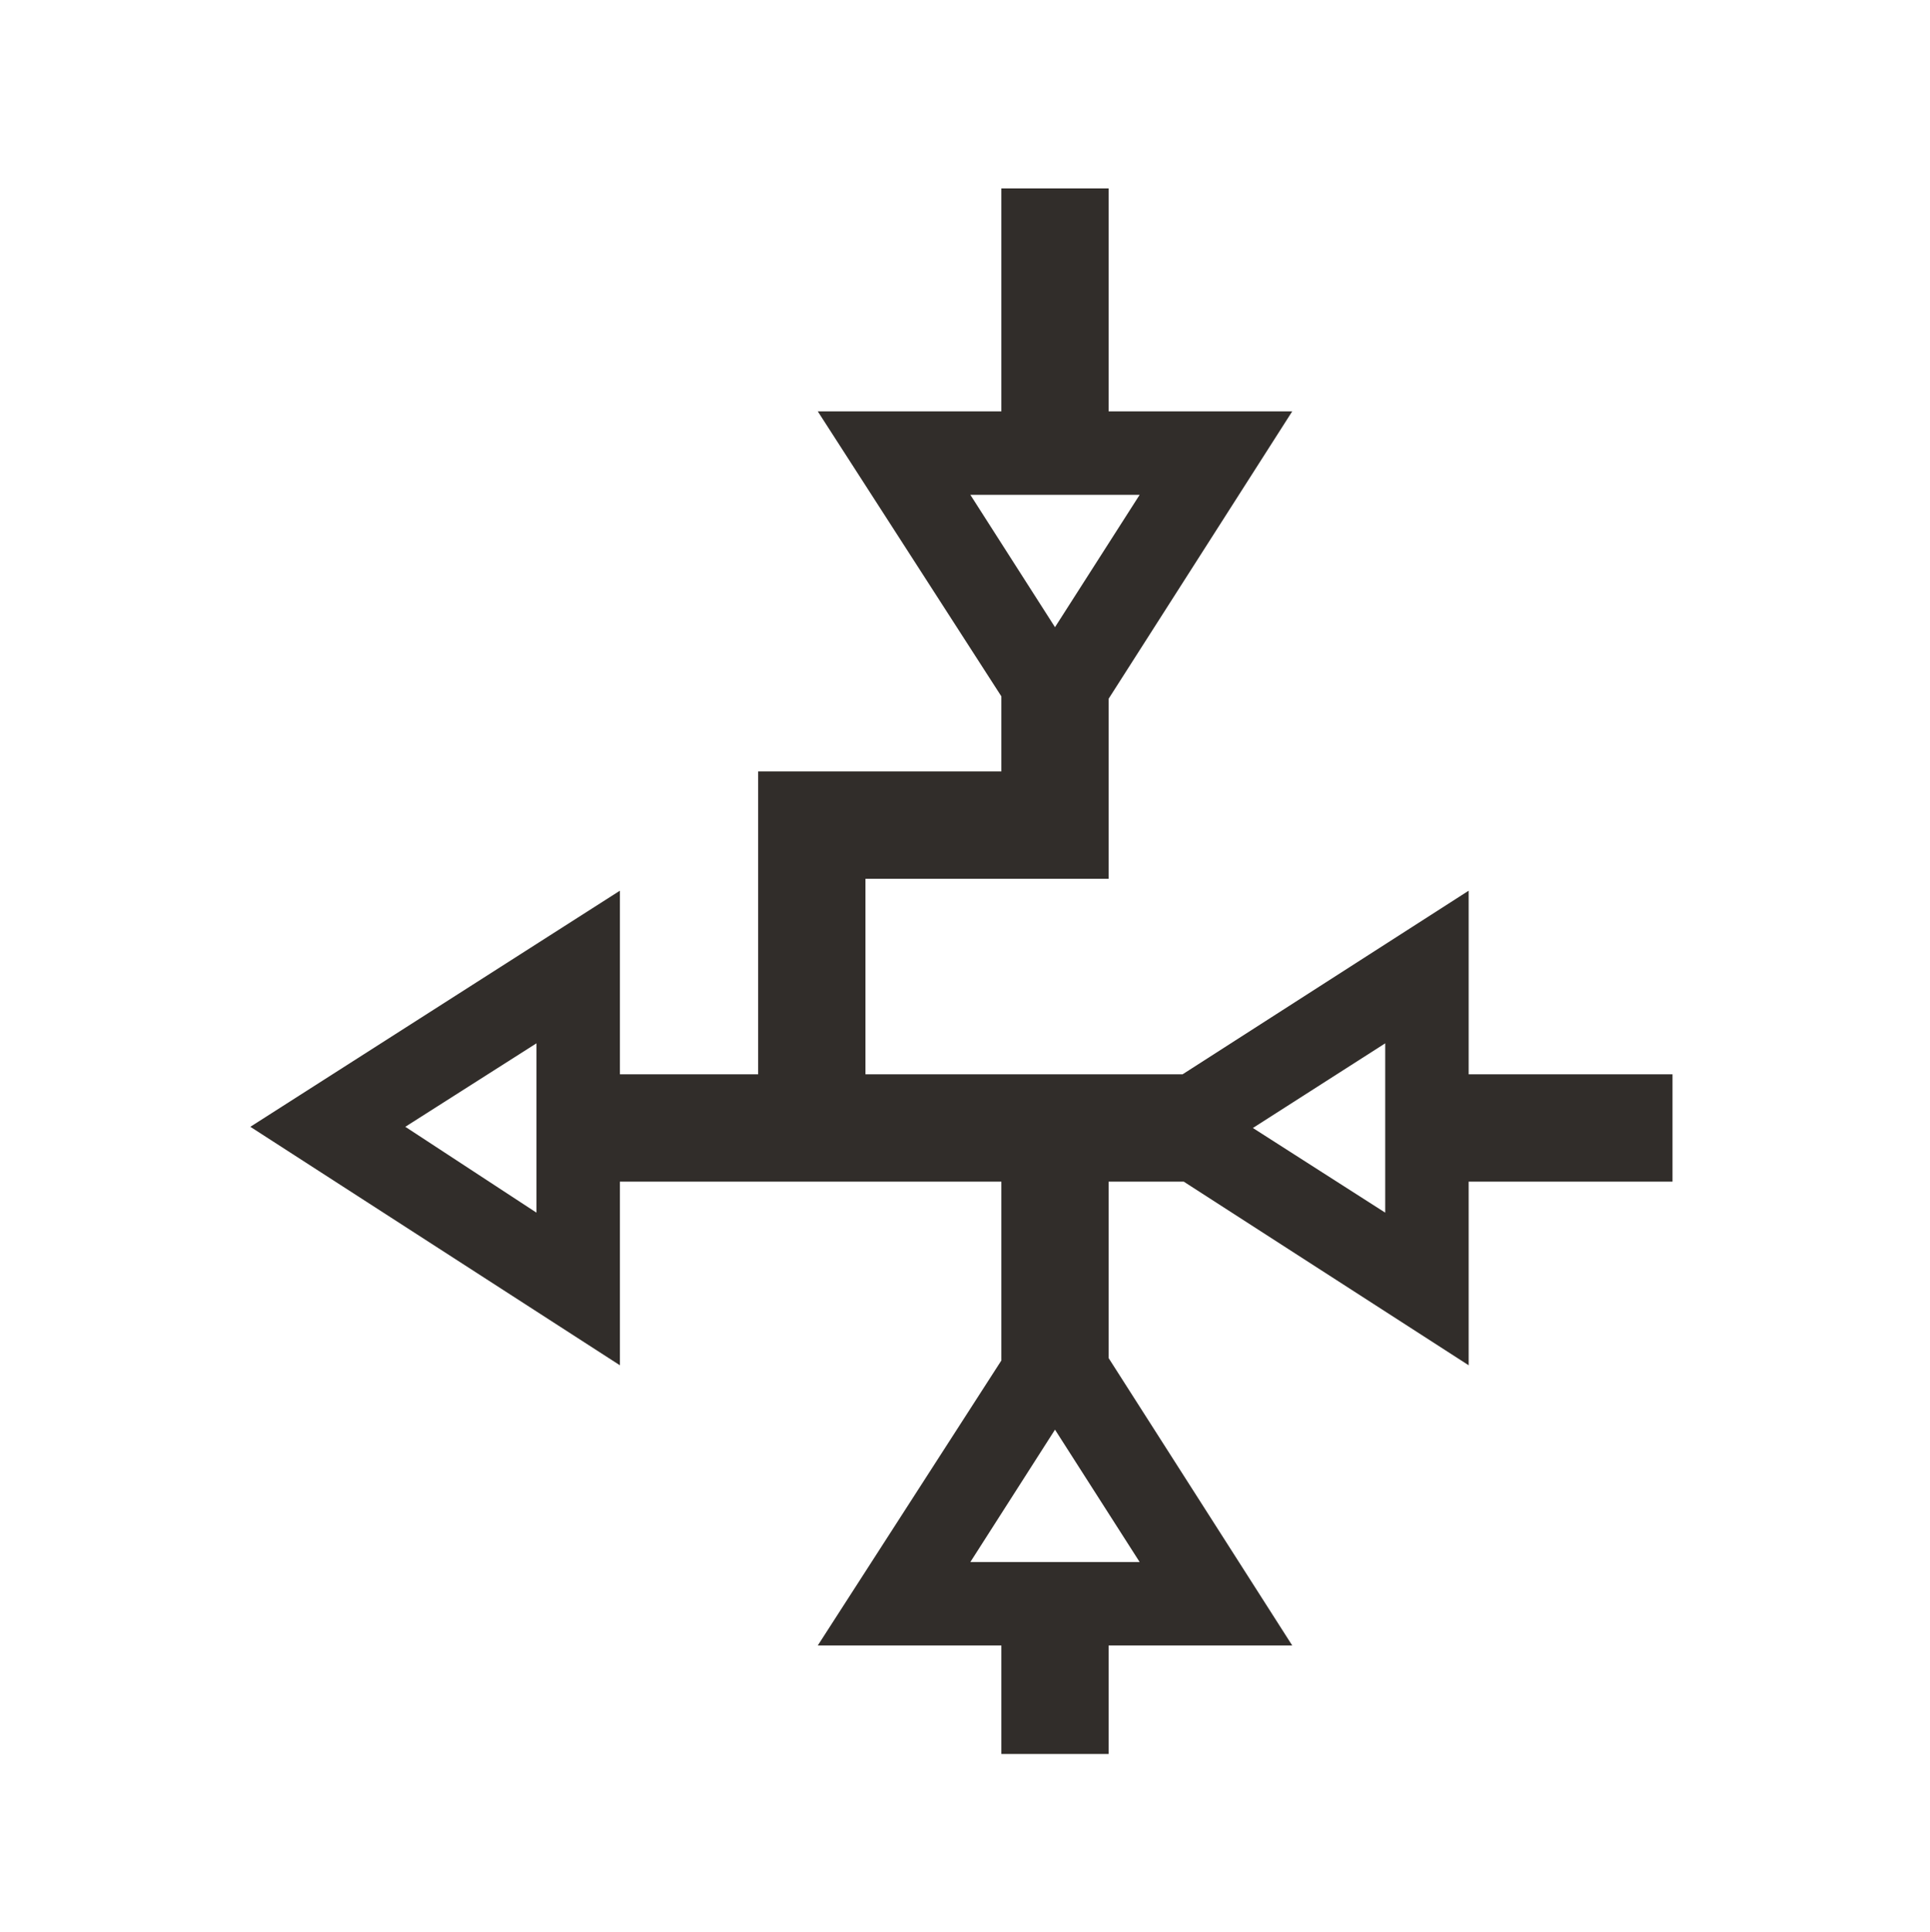 <?xml version="1.0" encoding="utf-8"?>
<!-- Generator: Adobe Illustrator 24.1.0, SVG Export Plug-In . SVG Version: 6.00 Build 0)  -->
<svg version="1.1" id="NAT_Gateway" xmlns="http://www.w3.org/2000/svg" xmlns:xlink="http://www.w3.org/1999/xlink" x="0px"
	 y="0px" viewBox="0 0 161.9 162" enable-background="new 0 0 161.9 162" xml:space="preserve">
	<g>
<path fill="#312D2A" d="M140.3,90.1h-17.1V74.7L99.2,90.1H72.6V73.7H93V58.6l15.4-24.1H93V15.8h-9v18.7H68.6L84,58.4v6.3H63.6v25.4
	H52V74.7L21,94.5l31,20V99.1h32v15L68.6,138H84v9.1h9V138h15.4L93,113.9V99.1h6.3l23.9,15.4V99.1h17.1V90.1z M95.6,41.5l-7.1,11.1
	l-7.1-11.1H95.6z M45,101.7L34,94.5L45,87.5V101.7z M81.4,131l7.1-11.1l7.1,11.1H81.4z M116.2,101.7l-11.1-7.1l11.1-7.1V101.7z"/>
	</g>
</svg>
